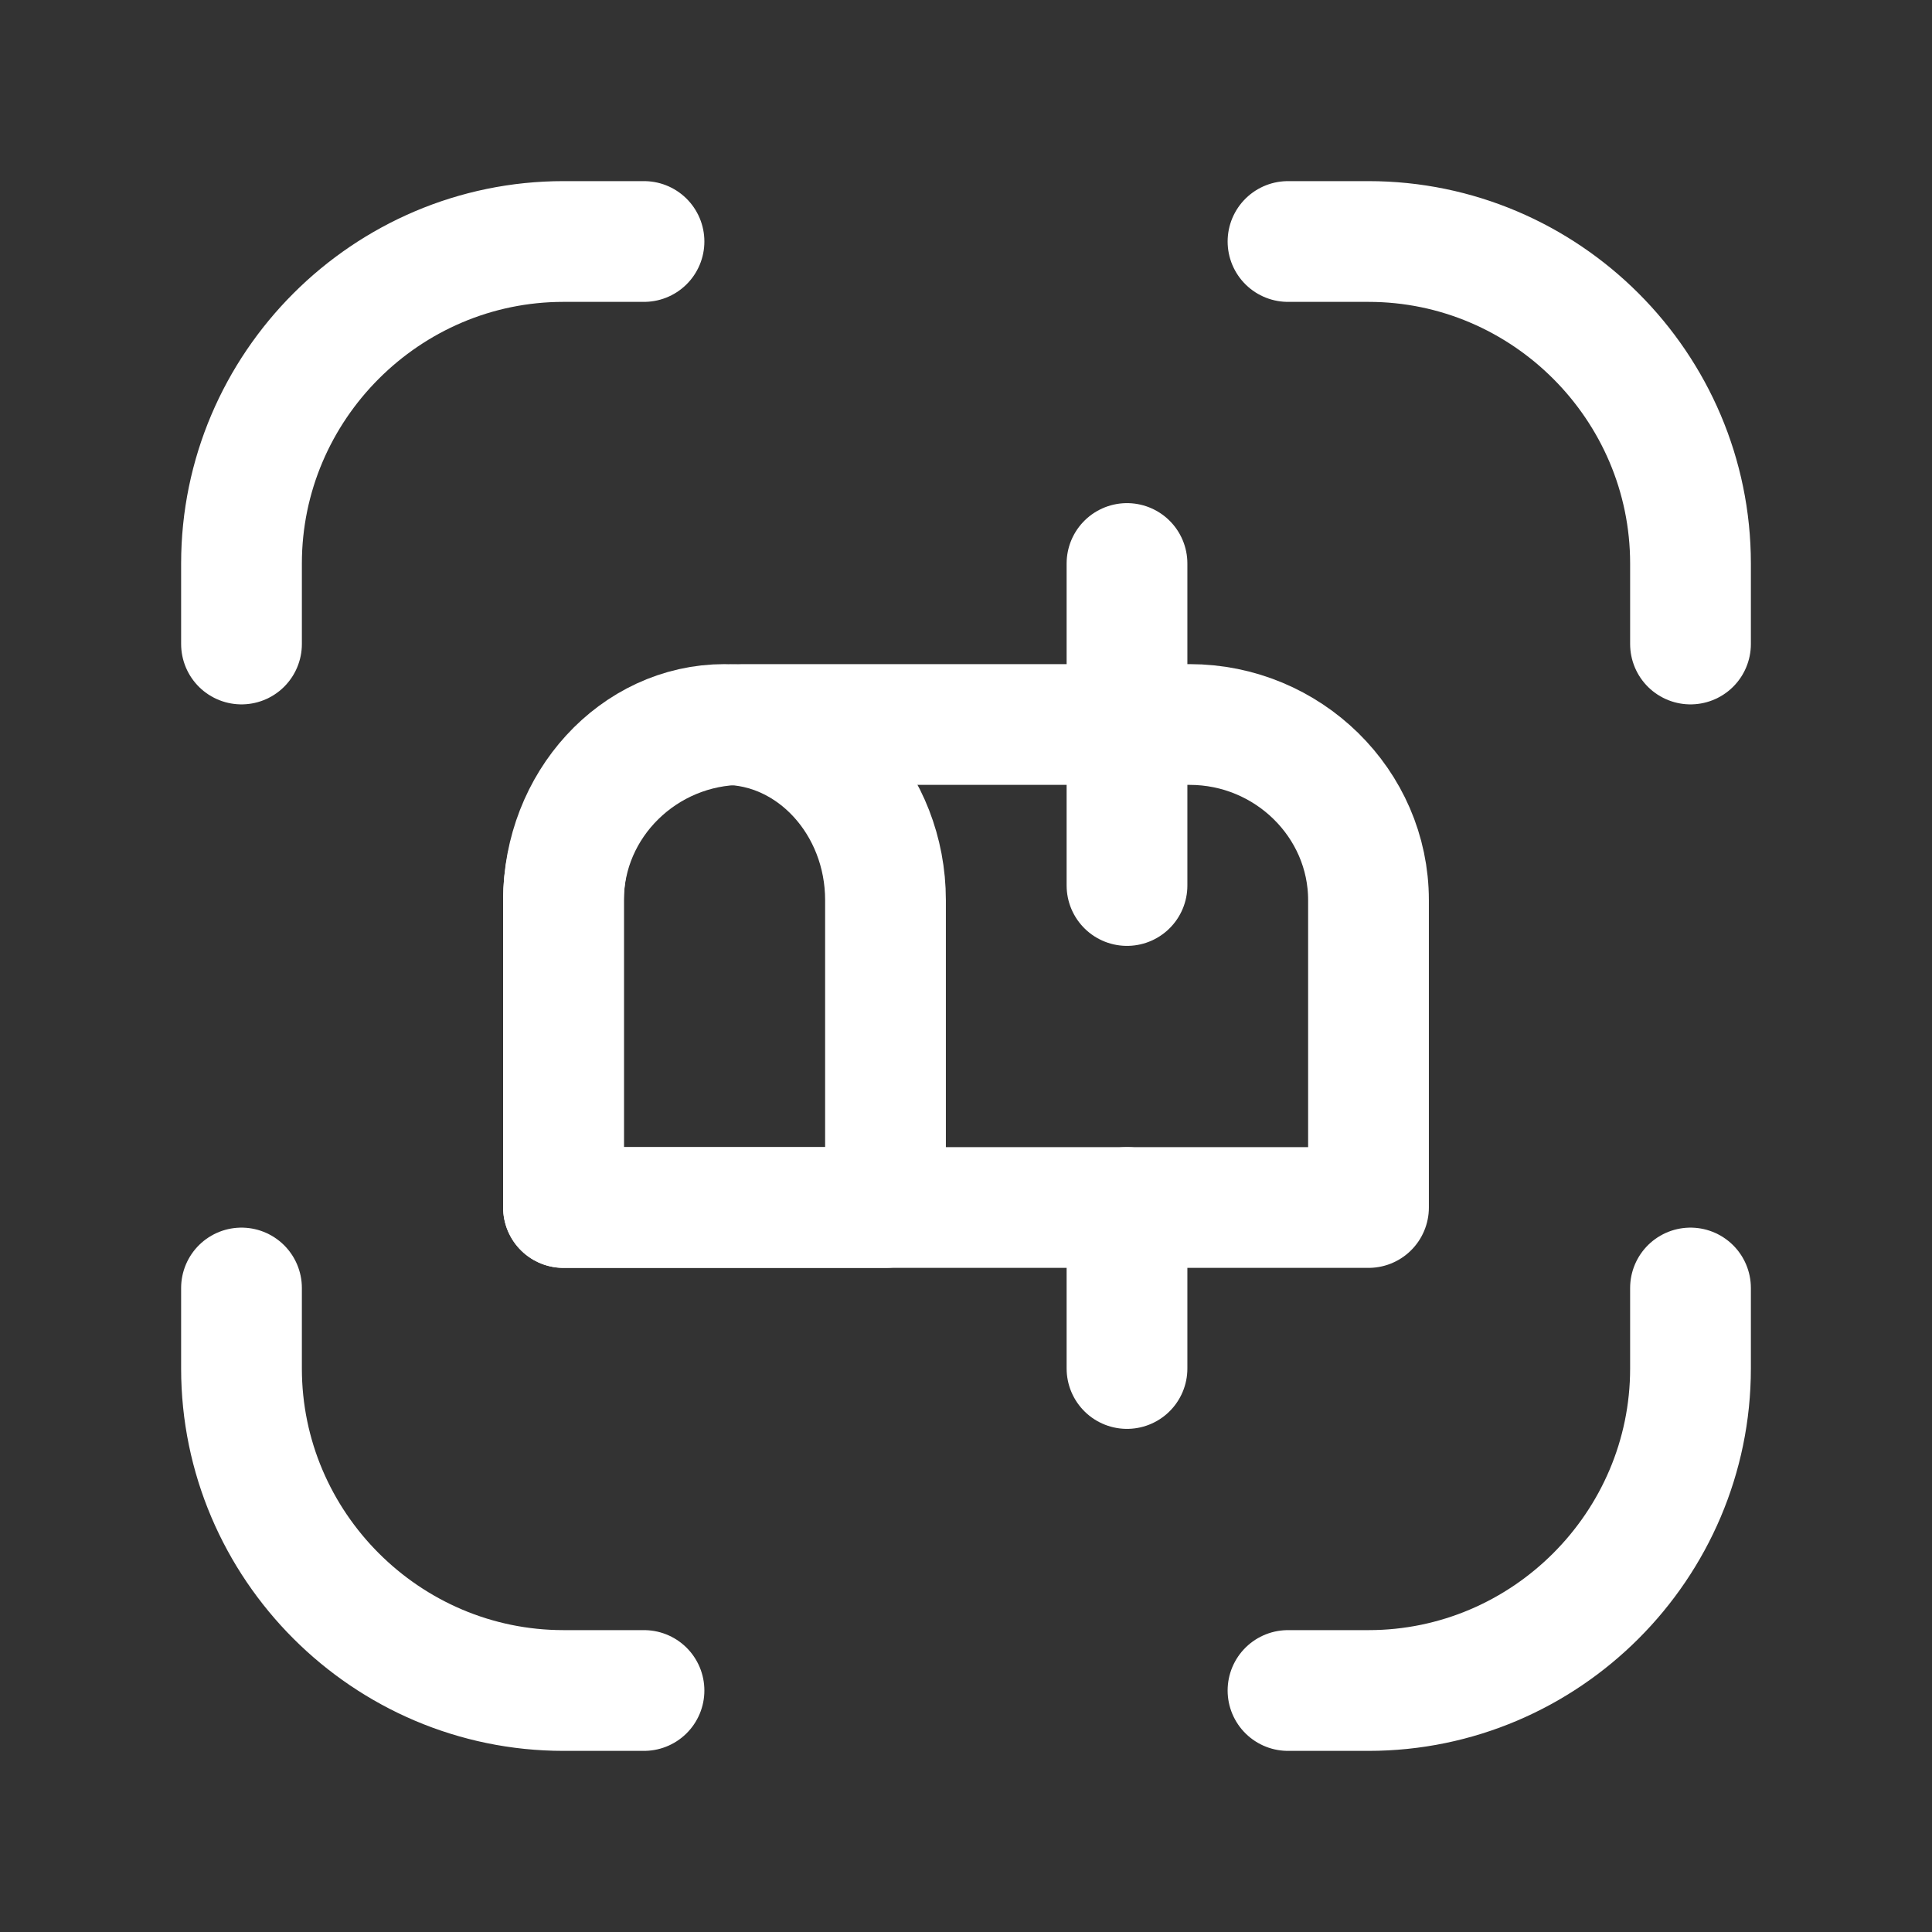 <svg fill="none" height="24" viewBox="0 0 24 24" width="24" xmlns="http://www.w3.org/2000/svg"><rect x="0" y="0" width="24" height="24" fill="#333333" stroke="none"/><g stroke="#fff" stroke-linecap="round" stroke-linejoin="round" stroke-width="1.5"><path d="m3 8v-1c0-2.2 1.8-4 4-4h1"/><path d="m16 3h1c2.2 0 4 1.8 4 4v1"/><path d="m21 16v1c0 2.2-1.8 4-4 4h-1"/><path d="m8 21h-1c-2.2 0-4-1.8-4-4v-1"/><path clip-rule="evenodd" d="m11 11.182v3.818h-4v-3.818c0-1.2.9-2.182 2-2.182s2 .982 2 2.182z" fill-rule="evenodd"/><path clip-rule="evenodd" d="m17 11.182v3.818h-10v-3.818c0-1.2 1-2.182 2.222-2.182h5.556c1.222 0 2.222.982 2.222 2.182z" fill-rule="evenodd"/><path d="m14 7v4"/><path d="m14 15v2"/></g></svg>